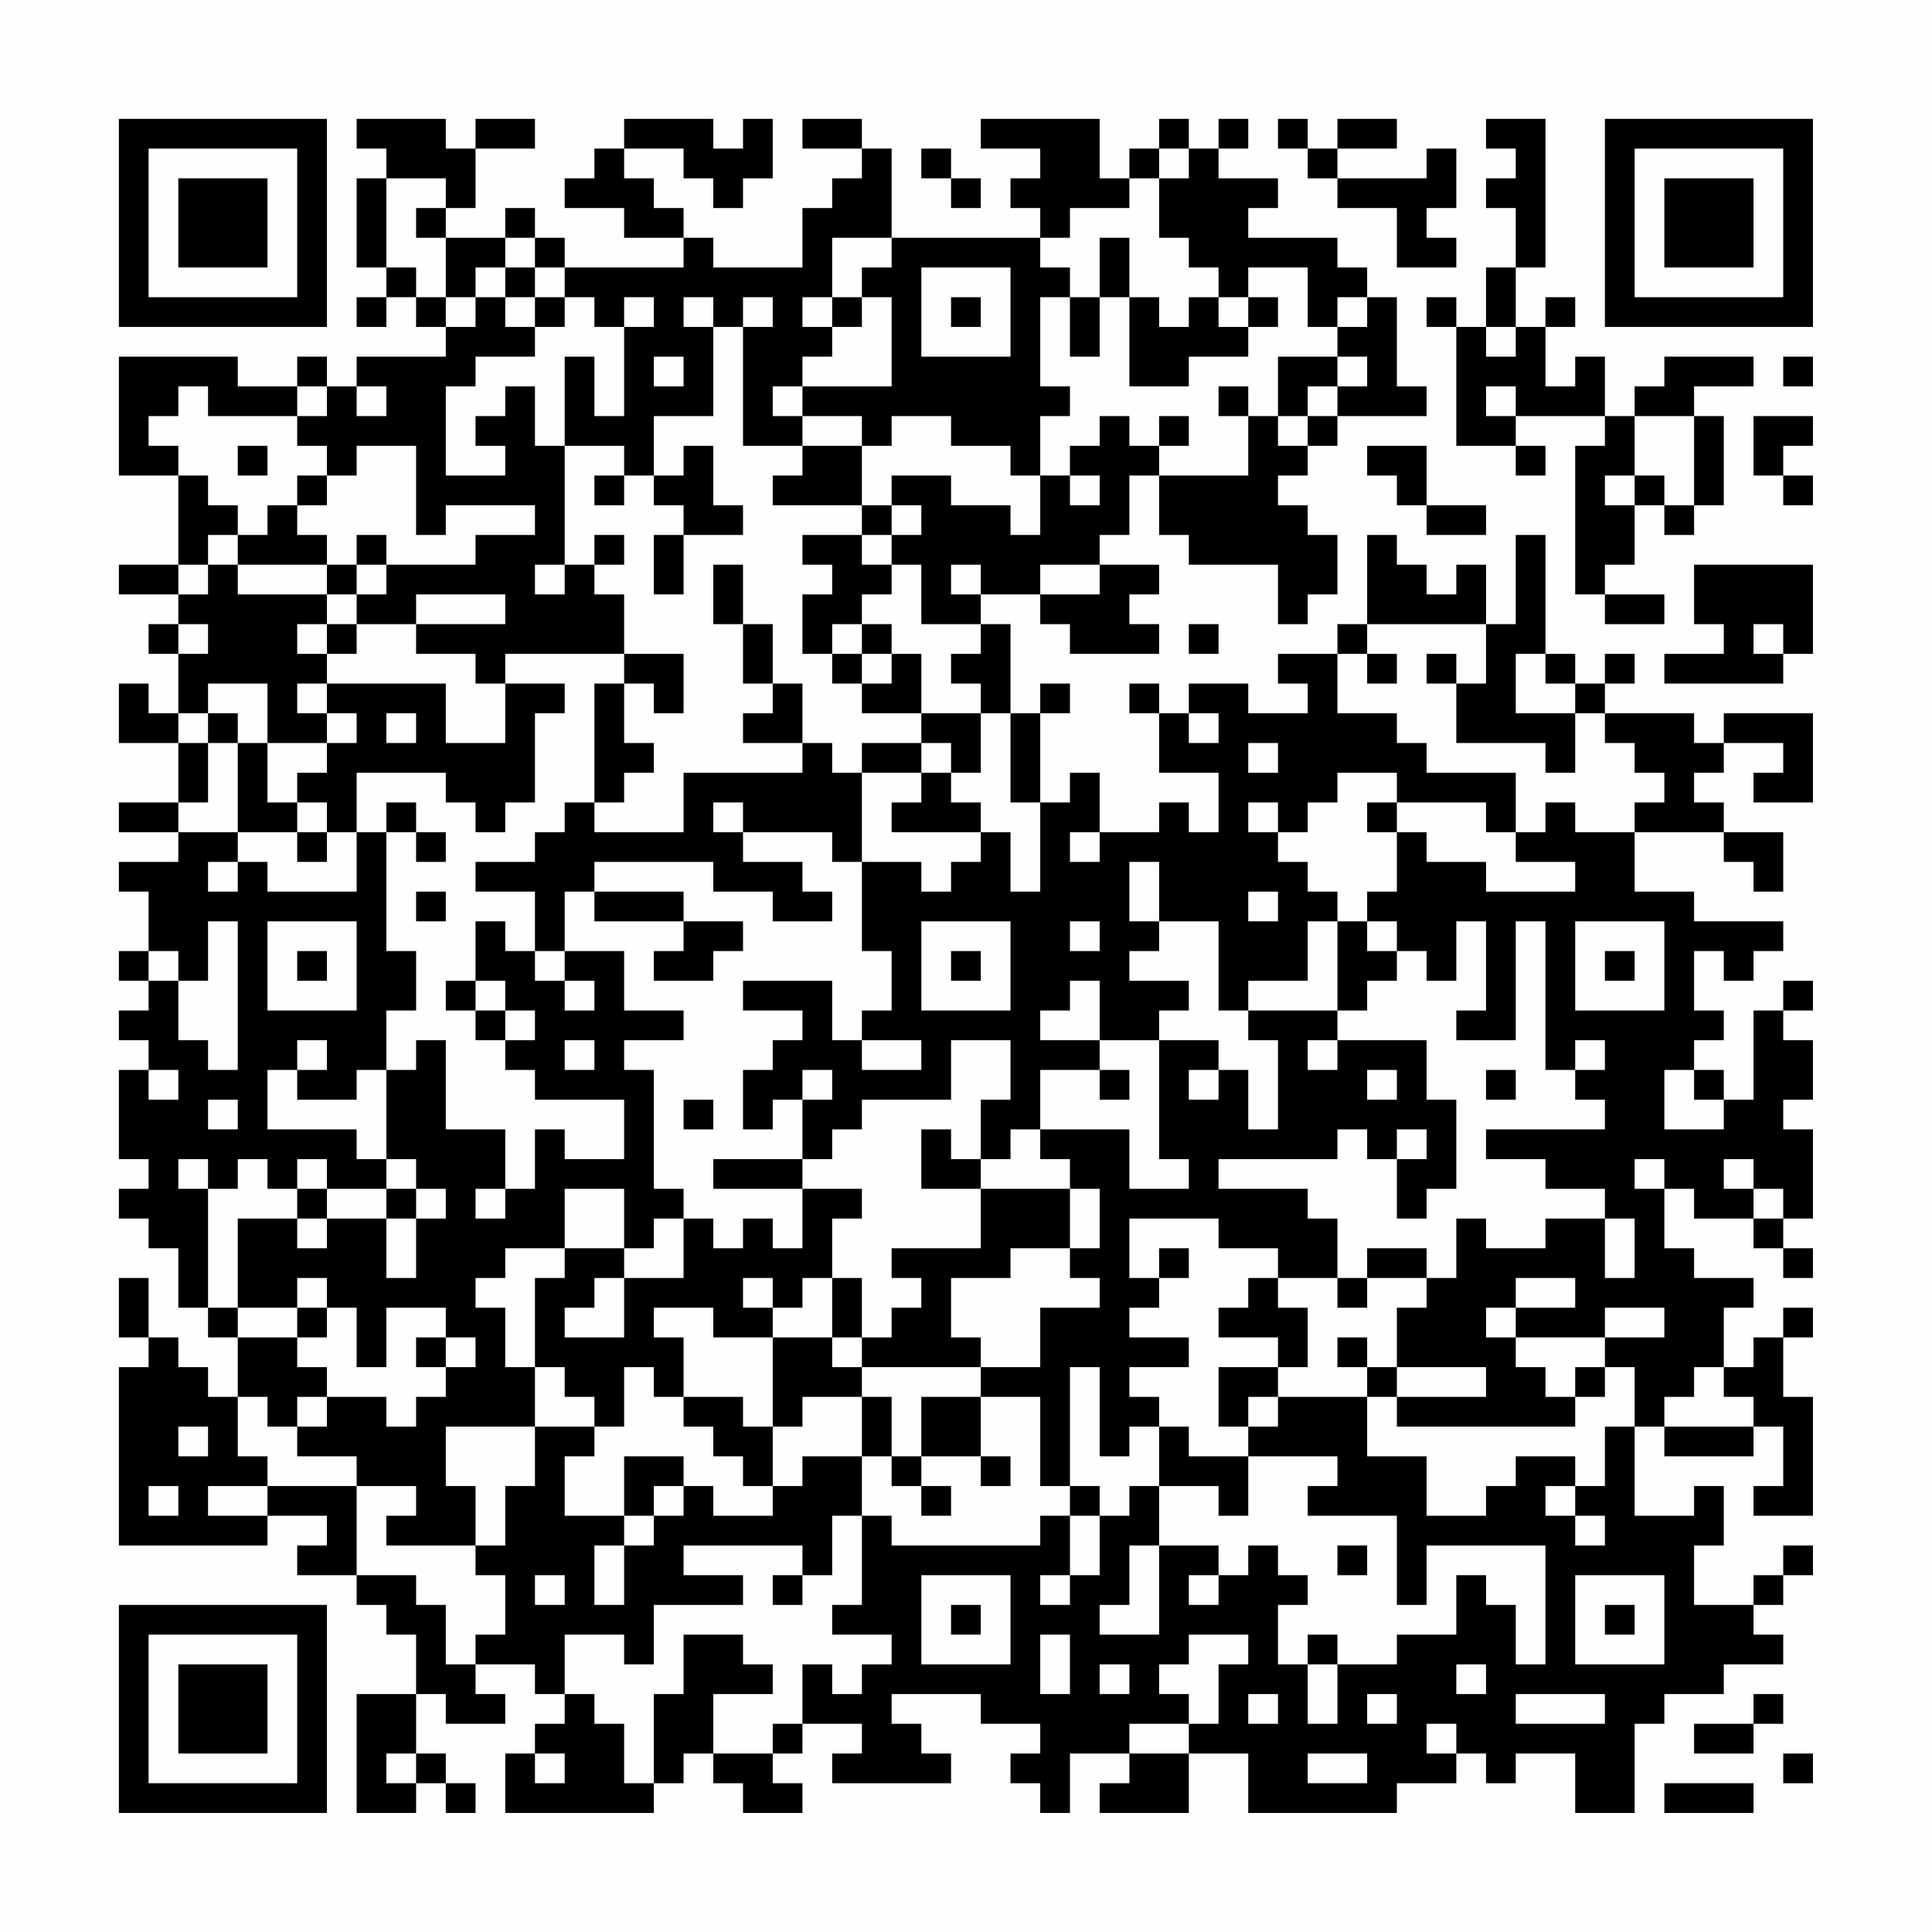 <?xml version="1.0" encoding="UTF-8"?>
<svg xmlns="http://www.w3.org/2000/svg" version="1.1" width="300" height="300" viewBox="0 0 300 300"><rect x="0" y="0" width="300" height="300" fill="#fefefe"/><g transform="scale(4.615)"><g transform="translate(4,4)"><path fill-rule="evenodd" d="M8 0L8 1L9 1L9 2L8 2L8 5L9 5L9 6L8 6L8 7L9 7L9 6L10 6L10 7L11 7L11 8L8 8L8 9L7 9L7 8L6 8L6 9L4 9L4 8L0 8L0 12L2 12L2 15L0 15L0 16L2 16L2 17L1 17L1 18L2 18L2 20L1 20L1 19L0 19L0 21L2 21L2 23L0 23L0 24L2 24L2 25L0 25L0 26L1 26L1 28L0 28L0 29L1 29L1 30L0 30L0 31L1 31L1 32L0 32L0 35L1 35L1 36L0 36L0 37L1 37L1 38L2 38L2 40L3 40L3 41L4 41L4 43L3 43L3 42L2 42L2 41L1 41L1 39L0 39L0 41L1 41L1 42L0 42L0 48L5 48L5 47L7 47L7 48L6 48L6 49L8 49L8 50L9 50L9 51L10 51L10 53L8 53L8 57L10 57L10 56L11 56L11 57L12 57L12 56L11 56L11 55L10 55L10 53L11 53L11 54L13 54L13 53L12 53L12 52L14 52L14 53L15 53L15 54L14 54L14 55L13 55L13 57L18 57L18 56L19 56L19 55L20 55L20 56L21 56L21 57L23 57L23 56L22 56L22 55L23 55L23 54L25 54L25 55L24 55L24 56L28 56L28 55L27 55L27 54L26 54L26 53L29 53L29 54L31 54L31 55L30 55L30 56L31 56L31 57L32 57L32 55L34 55L34 56L33 56L33 57L36 57L36 55L38 55L38 57L43 57L43 56L45 56L45 55L46 55L46 56L47 56L47 55L49 55L49 57L51 57L51 54L52 54L52 53L54 53L54 52L56 52L56 51L55 51L55 50L56 50L56 49L57 49L57 48L56 48L56 49L55 49L55 50L53 50L53 48L54 48L54 46L53 46L53 47L51 47L51 44L52 44L52 45L55 45L55 44L56 44L56 46L55 46L55 47L57 47L57 43L56 43L56 41L57 41L57 40L56 40L56 41L55 41L55 42L54 42L54 40L55 40L55 39L53 39L53 38L52 38L52 36L53 36L53 37L55 37L55 38L56 38L56 39L57 39L57 38L56 38L56 37L57 37L57 34L56 34L56 33L57 33L57 31L56 31L56 30L57 30L57 29L56 29L56 30L55 30L55 33L54 33L54 32L53 32L53 31L54 31L54 30L53 30L53 28L54 28L54 29L55 29L55 28L56 28L56 27L53 27L53 26L51 26L51 24L54 24L54 25L55 25L55 26L56 26L56 24L54 24L54 23L53 23L53 22L54 22L54 21L56 21L56 22L55 22L55 23L57 23L57 20L54 20L54 21L53 21L53 20L50 20L50 19L51 19L51 18L50 18L50 19L49 19L49 18L48 18L48 14L47 14L47 17L46 17L46 15L45 15L45 16L44 16L44 15L43 15L43 14L42 14L42 17L41 17L41 18L39 18L39 19L40 19L40 20L38 20L38 19L36 19L36 20L35 20L35 19L34 19L34 20L35 20L35 22L37 22L37 24L36 24L36 23L35 23L35 24L33 24L33 22L32 22L32 23L31 23L31 20L32 20L32 19L31 19L31 20L30 20L30 17L29 17L29 16L31 16L31 17L32 17L32 18L35 18L35 17L34 17L34 16L35 16L35 15L33 15L33 14L34 14L34 12L35 12L35 14L36 14L36 15L39 15L39 17L40 17L40 16L41 16L41 14L40 14L40 13L39 13L39 12L40 12L40 11L41 11L41 10L44 10L44 9L43 9L43 6L42 6L42 5L41 5L41 4L38 4L38 3L39 3L39 2L37 2L37 1L38 1L38 0L37 0L37 1L36 1L36 0L35 0L35 1L34 1L34 2L33 2L33 0L29 0L29 1L31 1L31 2L30 2L30 3L31 3L31 4L26 4L26 1L25 1L25 0L23 0L23 1L25 1L25 2L24 2L24 3L23 3L23 5L20 5L20 4L19 4L19 3L18 3L18 2L17 2L17 1L19 1L19 2L20 2L20 3L21 3L21 2L22 2L22 0L21 0L21 1L20 1L20 0L17 0L17 1L16 1L16 2L15 2L15 3L17 3L17 4L19 4L19 5L15 5L15 4L14 4L14 3L13 3L13 4L11 4L11 3L12 3L12 1L14 1L14 0L12 0L12 1L11 1L11 0ZM39 0L39 1L40 1L40 2L41 2L41 3L43 3L43 5L45 5L45 4L44 4L44 3L45 3L45 1L44 1L44 2L41 2L41 1L43 1L43 0L41 0L41 1L40 1L40 0ZM46 0L46 1L47 1L47 2L46 2L46 3L47 3L47 5L46 5L46 7L45 7L45 6L44 6L44 7L45 7L45 11L47 11L47 12L48 12L48 11L47 11L47 10L50 10L50 11L49 11L49 16L50 16L50 17L52 17L52 16L50 16L50 15L51 15L51 13L52 13L52 14L53 14L53 13L54 13L54 10L53 10L53 9L55 9L55 8L52 8L52 9L51 9L51 10L50 10L50 8L49 8L49 9L48 9L48 7L49 7L49 6L48 6L48 7L47 7L47 5L48 5L48 0ZM27 1L27 2L28 2L28 3L29 3L29 2L28 2L28 1ZM35 1L35 2L34 2L34 3L32 3L32 4L31 4L31 5L32 5L32 6L31 6L31 9L32 9L32 10L31 10L31 12L30 12L30 11L28 11L28 10L26 10L26 11L25 11L25 10L23 10L23 9L26 9L26 6L25 6L25 5L26 5L26 4L24 4L24 6L23 6L23 7L24 7L24 8L23 8L23 9L22 9L22 10L23 10L23 11L21 11L21 7L22 7L22 6L21 6L21 7L20 7L20 6L19 6L19 7L20 7L20 10L18 10L18 12L17 12L17 11L15 11L15 8L16 8L16 10L17 10L17 7L18 7L18 6L17 6L17 7L16 7L16 6L15 6L15 5L14 5L14 4L13 4L13 5L12 5L12 6L11 6L11 4L10 4L10 3L11 3L11 2L9 2L9 5L10 5L10 6L11 6L11 7L12 7L12 6L13 6L13 7L14 7L14 8L12 8L12 9L11 9L11 12L13 12L13 11L12 11L12 10L13 10L13 9L14 9L14 11L15 11L15 15L14 15L14 16L15 16L15 15L16 15L16 16L17 16L17 18L13 18L13 19L12 19L12 18L10 18L10 17L13 17L13 16L10 16L10 17L8 17L8 16L9 16L9 15L12 15L12 14L14 14L14 13L11 13L11 14L10 14L10 11L8 11L8 12L7 12L7 11L6 11L6 10L7 10L7 9L6 9L6 10L3 10L3 9L2 9L2 10L1 10L1 11L2 11L2 12L3 12L3 13L4 13L4 14L3 14L3 15L2 15L2 16L3 16L3 15L4 15L4 16L7 16L7 17L6 17L6 18L7 18L7 19L6 19L6 20L7 20L7 21L5 21L5 19L3 19L3 20L2 20L2 21L3 21L3 23L2 23L2 24L4 24L4 25L3 25L3 26L4 26L4 25L5 25L5 26L8 26L8 24L9 24L9 28L10 28L10 30L9 30L9 32L8 32L8 33L6 33L6 32L7 32L7 31L6 31L6 32L5 32L5 34L8 34L8 35L9 35L9 36L7 36L7 35L6 35L6 36L5 36L5 35L4 35L4 36L3 36L3 35L2 35L2 36L3 36L3 40L4 40L4 41L6 41L6 42L7 42L7 43L6 43L6 44L5 44L5 43L4 43L4 45L5 45L5 46L3 46L3 47L5 47L5 46L8 46L8 49L10 49L10 50L11 50L11 52L12 52L12 51L13 51L13 49L12 49L12 48L13 48L13 46L14 46L14 44L16 44L16 45L15 45L15 47L17 47L17 48L16 48L16 50L17 50L17 48L18 48L18 47L19 47L19 46L20 46L20 47L22 47L22 46L23 46L23 45L25 45L25 47L24 47L24 49L23 49L23 48L19 48L19 49L21 49L21 50L18 50L18 52L17 52L17 51L15 51L15 53L16 53L16 54L17 54L17 56L18 56L18 53L19 53L19 51L21 51L21 52L22 52L22 53L20 53L20 55L22 55L22 54L23 54L23 52L24 52L24 53L25 53L25 52L26 52L26 51L24 51L24 50L25 50L25 47L26 47L26 48L31 48L31 47L32 47L32 49L31 49L31 50L32 50L32 49L33 49L33 47L34 47L34 46L35 46L35 48L34 48L34 50L33 50L33 51L35 51L35 48L37 48L37 49L36 49L36 50L37 50L37 49L38 49L38 48L39 48L39 49L40 49L40 50L39 50L39 52L40 52L40 54L41 54L41 52L43 52L43 51L45 51L45 49L46 49L46 50L47 50L47 52L48 52L48 48L44 48L44 50L43 50L43 47L40 47L40 46L41 46L41 45L38 45L38 44L39 44L39 43L42 43L42 45L44 45L44 47L46 47L46 46L47 46L47 45L49 45L49 46L48 46L48 47L49 47L49 48L50 48L50 47L49 47L49 46L50 46L50 44L51 44L51 42L50 42L50 41L52 41L52 40L50 40L50 41L47 41L47 40L49 40L49 39L47 39L47 40L46 40L46 41L47 41L47 42L48 42L48 43L49 43L49 44L43 44L43 43L46 43L46 42L43 42L43 40L44 40L44 39L45 39L45 37L46 37L46 38L48 38L48 37L50 37L50 39L51 39L51 37L50 37L50 36L48 36L48 35L46 35L46 34L50 34L50 33L49 33L49 32L50 32L50 31L49 31L49 32L48 32L48 27L47 27L47 31L45 31L45 30L46 30L46 27L45 27L45 29L44 29L44 28L43 28L43 27L42 27L42 26L43 26L43 24L44 24L44 25L46 25L46 26L49 26L49 25L47 25L47 24L48 24L48 23L49 23L49 24L51 24L51 23L52 23L52 22L51 22L51 21L50 21L50 20L49 20L49 19L48 19L48 18L47 18L47 20L49 20L49 22L48 22L48 21L45 21L45 19L46 19L46 17L42 17L42 18L41 18L41 20L43 20L43 21L44 21L44 22L47 22L47 24L46 24L46 23L43 23L43 22L41 22L41 23L40 23L40 24L39 24L39 23L38 23L38 24L39 24L39 25L40 25L40 26L41 26L41 27L40 27L40 29L38 29L38 30L37 30L37 27L35 27L35 25L34 25L34 27L35 27L35 28L34 28L34 29L36 29L36 30L35 30L35 31L33 31L33 29L32 29L32 30L31 30L31 31L33 31L33 32L31 32L31 34L30 34L30 35L29 35L29 33L30 33L30 31L28 31L28 33L25 33L25 34L24 34L24 35L23 35L23 33L24 33L24 32L23 32L23 33L22 33L22 34L21 34L21 32L22 32L22 31L23 31L23 30L21 30L21 29L24 29L24 31L25 31L25 32L27 32L27 31L25 31L25 30L26 30L26 28L25 28L25 25L27 25L27 26L28 26L28 25L29 25L29 24L30 24L30 26L31 26L31 23L30 23L30 20L29 20L29 19L28 19L28 18L29 18L29 17L27 17L27 15L26 15L26 14L27 14L27 13L26 13L26 12L28 12L28 13L30 13L30 14L31 14L31 12L32 12L32 13L33 13L33 12L32 12L32 11L33 11L33 10L34 10L34 11L35 11L35 12L38 12L38 10L39 10L39 11L40 11L40 10L41 10L41 9L42 9L42 8L41 8L41 7L42 7L42 6L41 6L41 7L40 7L40 5L38 5L38 6L37 6L37 5L36 5L36 4L35 4L35 2L36 2L36 1ZM33 4L33 6L32 6L32 8L33 8L33 6L34 6L34 9L36 9L36 8L38 8L38 7L39 7L39 6L38 6L38 7L37 7L37 6L36 6L36 7L35 7L35 6L34 6L34 4ZM13 5L13 6L14 6L14 7L15 7L15 6L14 6L14 5ZM27 5L27 8L30 8L30 5ZM24 6L24 7L25 7L25 6ZM28 6L28 7L29 7L29 6ZM46 7L46 8L47 8L47 7ZM18 8L18 9L19 9L19 8ZM39 8L39 10L40 10L40 9L41 9L41 8ZM56 8L56 9L57 9L57 8ZM8 9L8 10L9 10L9 9ZM37 9L37 10L38 10L38 9ZM46 9L46 10L47 10L47 9ZM35 10L35 11L36 11L36 10ZM51 10L51 12L50 12L50 13L51 13L51 12L52 12L52 13L53 13L53 10ZM55 10L55 12L56 12L56 13L57 13L57 12L56 12L56 11L57 11L57 10ZM4 11L4 12L5 12L5 11ZM19 11L19 12L18 12L18 13L19 13L19 14L18 14L18 16L19 16L19 14L21 14L21 13L20 13L20 11ZM23 11L23 12L22 12L22 13L25 13L25 14L23 14L23 15L24 15L24 16L23 16L23 18L24 18L24 19L25 19L25 20L27 20L27 21L25 21L25 22L24 22L24 21L23 21L23 19L22 19L22 17L21 17L21 15L20 15L20 17L21 17L21 19L22 19L22 20L21 20L21 21L23 21L23 22L19 22L19 24L16 24L16 23L17 23L17 22L18 22L18 21L17 21L17 19L18 19L18 20L19 20L19 18L17 18L17 19L16 19L16 23L15 23L15 24L14 24L14 25L12 25L12 26L14 26L14 28L13 28L13 27L12 27L12 29L11 29L11 30L12 30L12 31L13 31L13 32L14 32L14 33L17 33L17 35L15 35L15 34L14 34L14 36L13 36L13 34L11 34L11 31L10 31L10 32L9 32L9 35L10 35L10 36L9 36L9 37L7 37L7 36L6 36L6 37L4 37L4 40L6 40L6 41L7 41L7 40L8 40L8 42L9 42L9 40L11 40L11 41L10 41L10 42L11 42L11 43L10 43L10 44L9 44L9 43L7 43L7 44L6 44L6 45L8 45L8 46L10 46L10 47L9 47L9 48L12 48L12 46L11 46L11 44L14 44L14 42L15 42L15 43L16 43L16 44L17 44L17 42L18 42L18 43L19 43L19 44L20 44L20 45L21 45L21 46L22 46L22 44L23 44L23 43L25 43L25 45L26 45L26 46L27 46L27 47L28 47L28 46L27 46L27 45L29 45L29 46L30 46L30 45L29 45L29 43L31 43L31 46L32 46L32 47L33 47L33 46L32 46L32 42L33 42L33 45L34 45L34 44L35 44L35 46L37 46L37 47L38 47L38 45L36 45L36 44L35 44L35 43L34 43L34 42L36 42L36 41L34 41L34 40L35 40L35 39L36 39L36 38L35 38L35 39L34 39L34 37L37 37L37 38L39 38L39 39L38 39L38 40L37 40L37 41L39 41L39 42L37 42L37 44L38 44L38 43L39 43L39 42L40 42L40 40L39 40L39 39L41 39L41 40L42 40L42 39L44 39L44 38L42 38L42 39L41 39L41 37L40 37L40 36L37 36L37 35L41 35L41 34L42 34L42 35L43 35L43 37L44 37L44 36L45 36L45 33L44 33L44 31L41 31L41 30L42 30L42 29L43 29L43 28L42 28L42 27L41 27L41 30L38 30L38 31L39 31L39 34L38 34L38 32L37 32L37 31L35 31L35 35L36 35L36 36L34 36L34 34L31 34L31 35L32 35L32 36L29 36L29 35L28 35L28 34L27 34L27 36L29 36L29 38L26 38L26 39L27 39L27 40L26 40L26 41L25 41L25 39L24 39L24 37L25 37L25 36L23 36L23 35L20 35L20 36L23 36L23 38L22 38L22 37L21 37L21 38L20 38L20 37L19 37L19 36L18 36L18 32L17 32L17 31L19 31L19 30L17 30L17 28L15 28L15 26L16 26L16 27L19 27L19 28L18 28L18 29L20 29L20 28L21 28L21 27L19 27L19 26L16 26L16 25L20 25L20 26L22 26L22 27L24 27L24 26L23 26L23 25L21 25L21 24L24 24L24 25L25 25L25 22L27 22L27 23L26 23L26 24L29 24L29 23L28 23L28 22L29 22L29 20L27 20L27 18L26 18L26 17L25 17L25 16L26 16L26 15L25 15L25 14L26 14L26 13L25 13L25 11ZM42 11L42 12L43 12L43 13L44 13L44 14L46 14L46 13L44 13L44 11ZM6 12L6 13L5 13L5 14L4 14L4 15L7 15L7 16L8 16L8 15L9 15L9 14L8 14L8 15L7 15L7 14L6 14L6 13L7 13L7 12ZM16 12L16 13L17 13L17 12ZM16 14L16 15L17 15L17 14ZM28 15L28 16L29 16L29 15ZM31 15L31 16L33 16L33 15ZM53 15L53 17L54 17L54 18L52 18L52 19L56 19L56 18L57 18L57 15ZM2 17L2 18L3 18L3 17ZM7 17L7 18L8 18L8 17ZM24 17L24 18L25 18L25 19L26 19L26 18L25 18L25 17ZM36 17L36 18L37 18L37 17ZM55 17L55 18L56 18L56 17ZM42 18L42 19L43 19L43 18ZM44 18L44 19L45 19L45 18ZM7 19L7 20L8 20L8 21L7 21L7 22L6 22L6 23L5 23L5 21L4 21L4 20L3 20L3 21L4 21L4 24L6 24L6 25L7 25L7 24L8 24L8 22L11 22L11 23L12 23L12 24L13 24L13 23L14 23L14 20L15 20L15 19L13 19L13 21L11 21L11 19ZM9 20L9 21L10 21L10 20ZM36 20L36 21L37 21L37 20ZM27 21L27 22L28 22L28 21ZM38 21L38 22L39 22L39 21ZM6 23L6 24L7 24L7 23ZM9 23L9 24L10 24L10 25L11 25L11 24L10 24L10 23ZM20 23L20 24L21 24L21 23ZM42 23L42 24L43 24L43 23ZM32 24L32 25L33 25L33 24ZM10 26L10 27L11 27L11 26ZM38 26L38 27L39 27L39 26ZM3 27L3 29L2 29L2 28L1 28L1 29L2 29L2 31L3 31L3 32L4 32L4 27ZM5 27L5 30L8 30L8 27ZM27 27L27 30L30 30L30 27ZM32 27L32 28L33 28L33 27ZM49 27L49 30L52 30L52 27ZM6 28L6 29L7 29L7 28ZM14 28L14 29L15 29L15 30L16 30L16 29L15 29L15 28ZM28 28L28 29L29 29L29 28ZM50 28L50 29L51 29L51 28ZM12 29L12 30L13 30L13 31L14 31L14 30L13 30L13 29ZM15 31L15 32L16 32L16 31ZM40 31L40 32L41 32L41 31ZM1 32L1 33L2 33L2 32ZM33 32L33 33L34 33L34 32ZM36 32L36 33L37 33L37 32ZM42 32L42 33L43 33L43 32ZM46 32L46 33L47 33L47 32ZM52 32L52 34L54 34L54 33L53 33L53 32ZM3 33L3 34L4 34L4 33ZM19 33L19 34L20 34L20 33ZM43 34L43 35L44 35L44 34ZM51 35L51 36L52 36L52 35ZM54 35L54 36L55 36L55 37L56 37L56 36L55 36L55 35ZM10 36L10 37L9 37L9 39L10 39L10 37L11 37L11 36ZM12 36L12 37L13 37L13 36ZM15 36L15 38L13 38L13 39L12 39L12 40L13 40L13 42L14 42L14 39L15 39L15 38L17 38L17 39L16 39L16 40L15 40L15 41L17 41L17 39L19 39L19 37L18 37L18 38L17 38L17 36ZM32 36L32 38L30 38L30 39L28 39L28 41L29 41L29 42L25 42L25 41L24 41L24 39L23 39L23 40L22 40L22 39L21 39L21 40L22 40L22 41L20 41L20 40L18 40L18 41L19 41L19 43L21 43L21 44L22 44L22 41L24 41L24 42L25 42L25 43L26 43L26 45L27 45L27 43L29 43L29 42L31 42L31 40L33 40L33 39L32 39L32 38L33 38L33 36ZM6 37L6 38L7 38L7 37ZM6 39L6 40L7 40L7 39ZM11 41L11 42L12 42L12 41ZM41 41L41 42L42 42L42 43L43 43L43 42L42 42L42 41ZM49 42L49 43L50 43L50 42ZM53 42L53 43L52 43L52 44L55 44L55 43L54 43L54 42ZM2 44L2 45L3 45L3 44ZM17 45L17 47L18 47L18 46L19 46L19 45ZM1 46L1 47L2 47L2 46ZM41 48L41 49L42 49L42 48ZM14 49L14 50L15 50L15 49ZM22 49L22 50L23 50L23 49ZM27 49L27 52L30 52L30 49ZM49 49L49 52L52 52L52 49ZM28 50L28 51L29 51L29 50ZM50 50L50 51L51 51L51 50ZM31 51L31 53L32 53L32 51ZM36 51L36 52L35 52L35 53L36 53L36 54L34 54L34 55L36 55L36 54L37 54L37 52L38 52L38 51ZM40 51L40 52L41 52L41 51ZM33 52L33 53L34 53L34 52ZM45 52L45 53L46 53L46 52ZM38 53L38 54L39 54L39 53ZM42 53L42 54L43 54L43 53ZM47 53L47 54L50 54L50 53ZM55 53L55 54L53 54L53 55L55 55L55 54L56 54L56 53ZM44 54L44 55L45 55L45 54ZM9 55L9 56L10 56L10 55ZM14 55L14 56L15 56L15 55ZM40 55L40 56L42 56L42 55ZM56 55L56 56L57 56L57 55ZM52 56L52 57L55 57L55 56ZM0 0L0 7L7 7L7 0ZM1 1L1 6L6 6L6 1ZM2 2L2 5L5 5L5 2ZM50 0L50 7L57 7L57 0ZM51 1L51 6L56 6L56 1ZM52 2L52 5L55 5L55 2ZM0 50L0 57L7 57L7 50ZM1 51L1 56L6 56L6 51ZM2 52L2 55L5 55L5 52Z" fill="#000000"/></g></g></svg>
